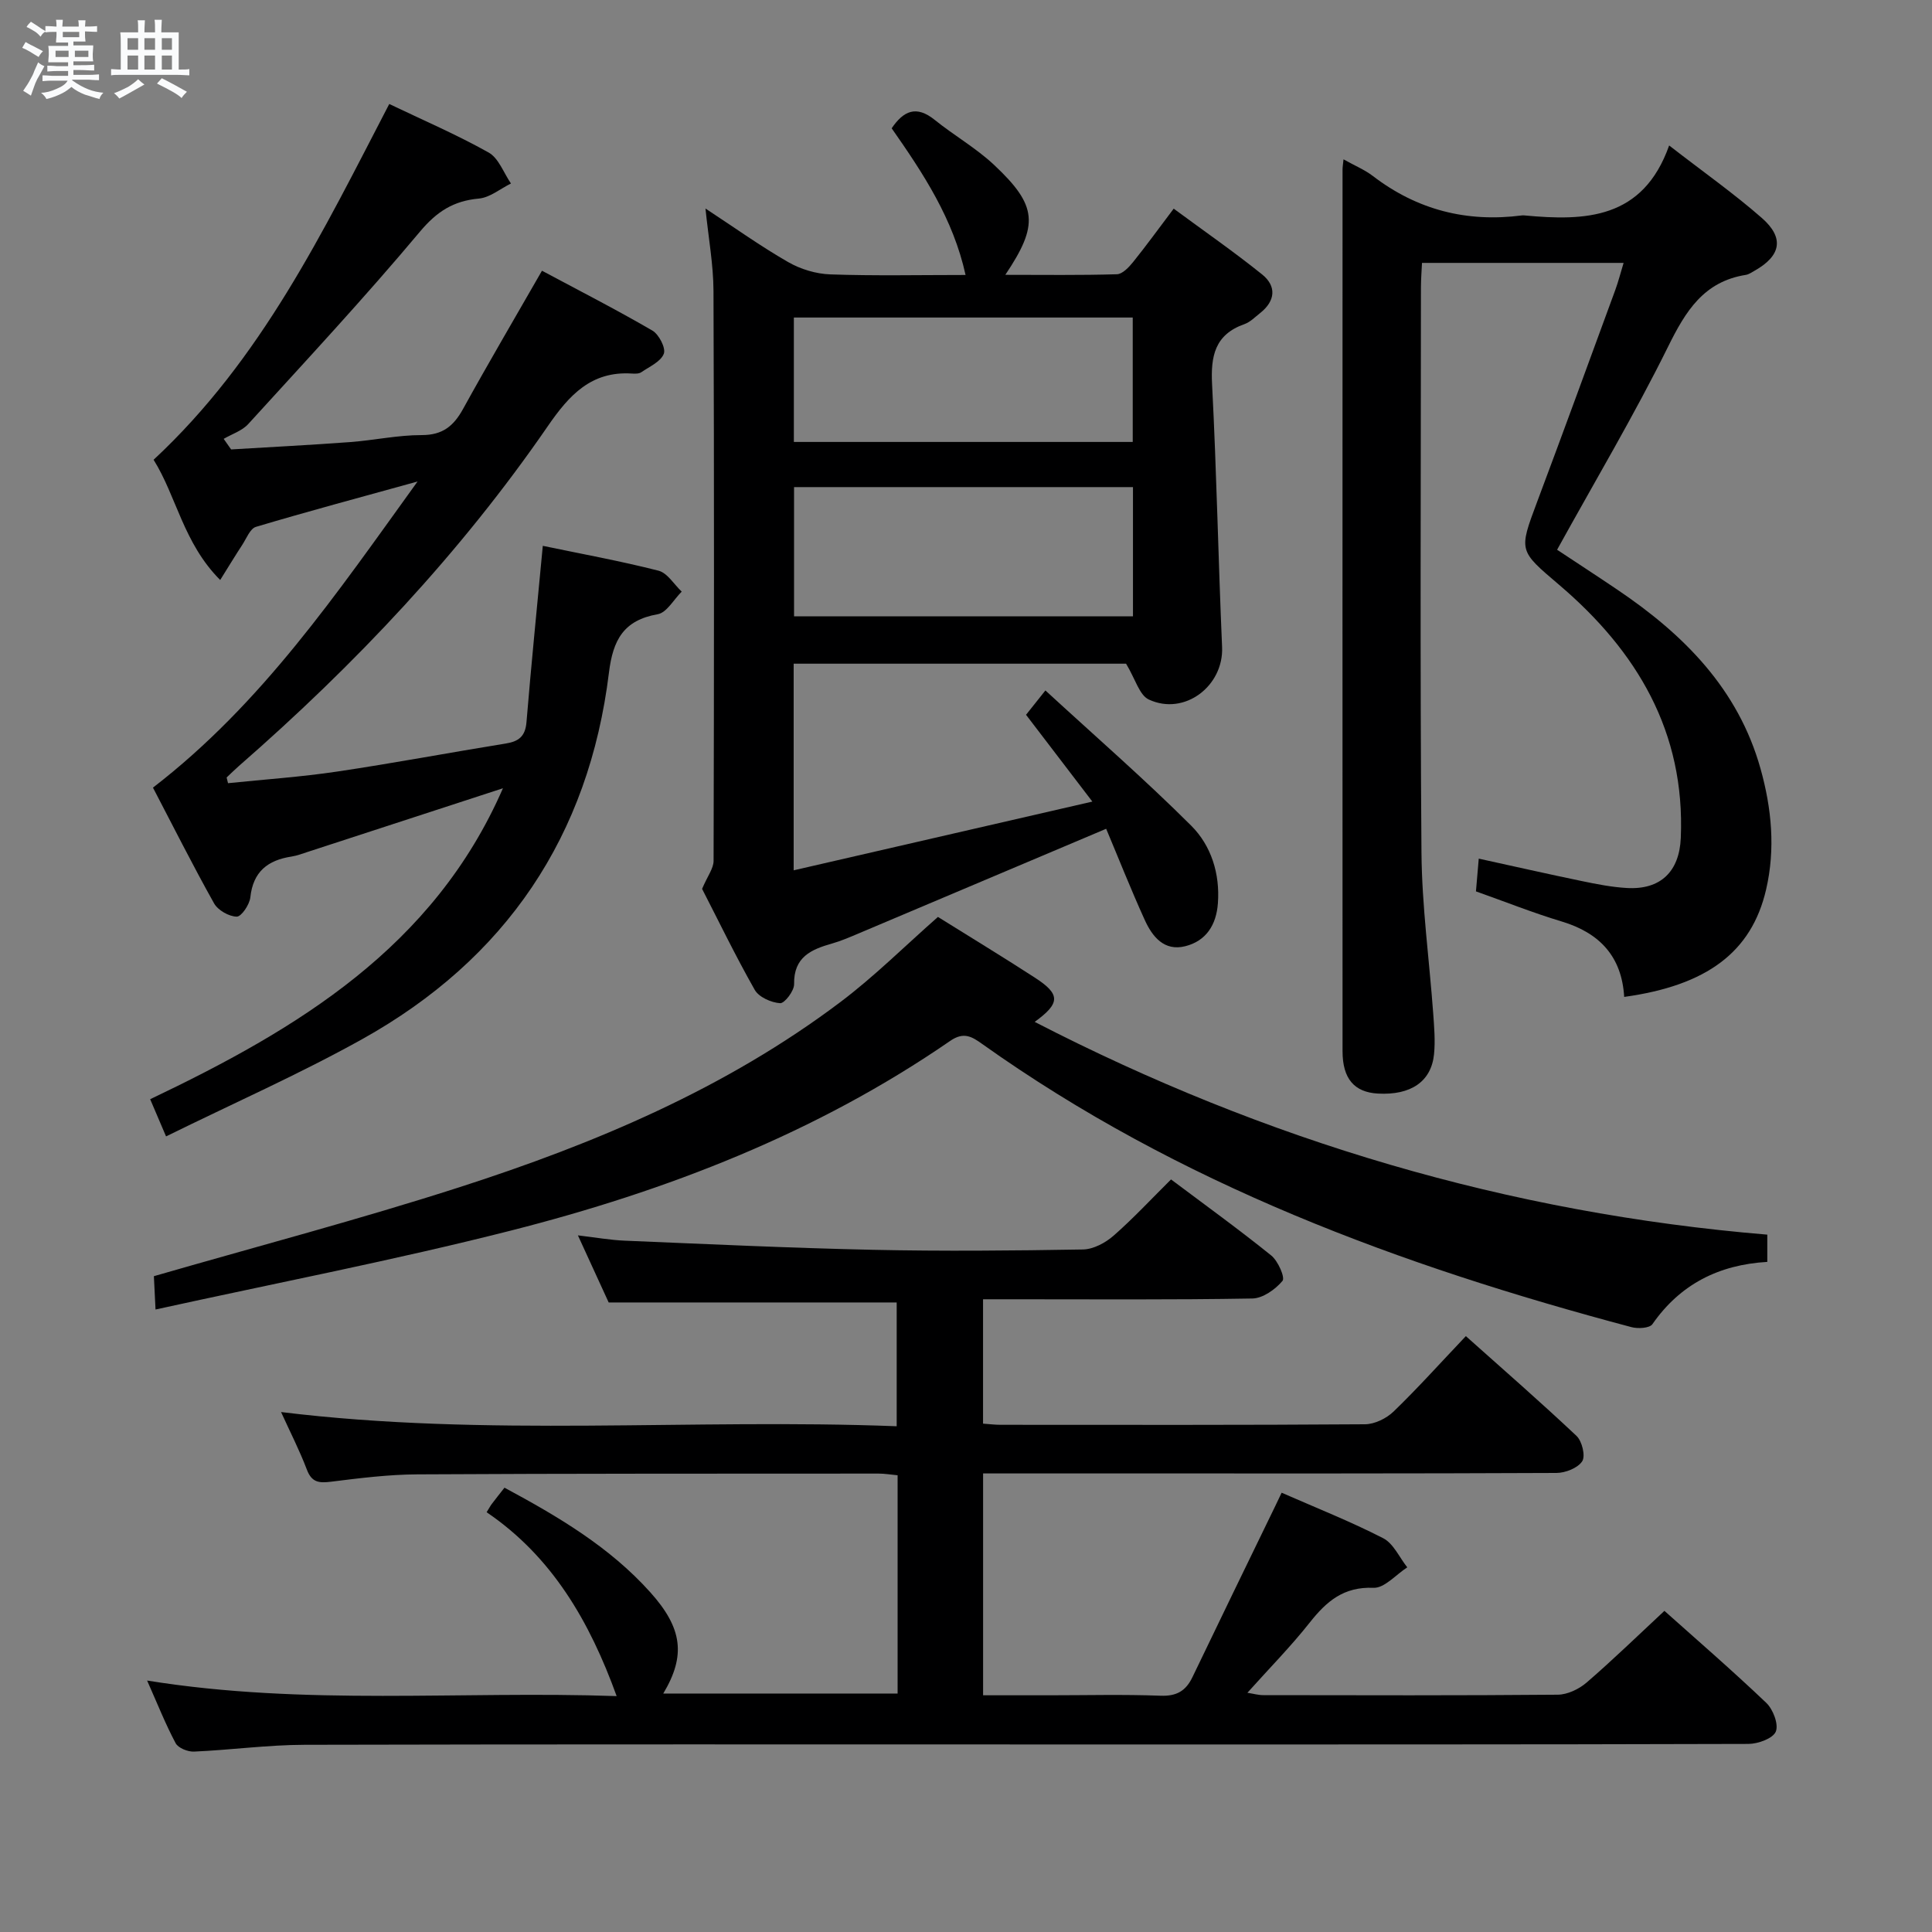<svg enable-background="new 0 0 400 400" viewBox="0 0 400 400" xmlns="http://www.w3.org/2000/svg"><rect x="0" y="0" width="400" height="400" fill="#808080" stroke="none"/><path d="m6.8 9.5c.6.3 1.3.7 2.1 1.1-.4.4-.7.8-.9 1.2-.7-.4-1.3-.8-1.8-1.1s-1.1-.6-1.6-.8c.2-.4.5-.8.7-1.2.4.2.8.5 1.5.8zm.9 6.9c-.3.6-.5 1.1-.7 1.7s-.4 1.1-.6 1.7c-.6-.4-1.1-.7-1.6-1 .7-1 1.2-1.8 1.5-2.4.3-.5.6-1.1.8-1.7.3-.6.5-1.2.8-1.8.3.3.8.6 1.3.8-.7 1.3-1.2 2.2-1.5 2.7zm.1-11c.4.3 1 .7 1.7 1.1-.5.2-.8.6-1.1 1.1-.5-.6-1-1-1.4-1.2s-.9-.6-1.5-.8c.2-.4.5-.7.9-1.1.5.3.9.6 1.4.9zm10.5 13.1c1 .4 2 .6 3.1.7-.4.4-.7.8-.8 1.3-.9-.2-1.9-.6-3-.9-1-.4-2-.9-2.8-1.6-.5.4-1.1.9-1.9 1.3s-1.9.9-3.3 1.2c-.1-.3-.5-.8-1.1-1.3 1 0 2.1-.3 3.2-.8 1.2-.5 1.9-1 2.3-1.7h-3.2c-.4 0-1 0-2 .1v-1.2c1 0 1.7.1 2 .1h3.3v-1h-2.3c-.2 0-.9 0-2 .1v-1.2c1.2 0 1.9.1 2 .1h2.3v-.8h-4.1c0-.7.1-1.2.1-1.6 0-.5 0-1.1-.1-1.8h4.1v-.7h-2.5c0-.6.1-1.1.1-1.6v-.6h-.5c-.4 0-1 0-1.8.1v-1.3c1.2 0 1.9.1 2.1.1h.2c0-.3 0-.8-.1-1.4h1.4c0 .6-.1 1-.1 1.4h3.4c0-.4 0-.8-.1-1.3h1.5c0 .4-.1.9-.1 1.3.7 0 1.5 0 2.5-.1v1.2c-1 0-1.8-.1-2.5-.1v.6c0 .3 0 .8.1 1.5h-2.5v.8h4.1c0 .7-.1 1.3-.1 1.8s0 1 .1 1.5h-4.1v.8h1.4c.8 0 1.8 0 2.9-.1v1.2c-1 0-1.9-.1-2.8-.1h-1.5v1h3.2c.3 0 1 0 2.1-.1v1.2c-1.1 0-1.8-.1-2.1-.1h-3.4l-.1.1c1.4 1 2.4 1.5 3.4 1.9zm-4.1-6.7v-1.3h-2.7v1.3zm2.2-4.1v-1.1h-3.4v1.1zm1.9 4.1v-1.3h-2.8v1.3z" fill="#fafbfc"/><path d="m37 6.7v2.3 5.4c1 0 1.8 0 2.2-.1v1.3c-.6 0-1.5-.1-2.5-.1h-11.9c-.7 0-1.3 0-1.8.1v-1.3c.5 0 1.1.1 2 .1v-5.2c0-1 0-1.8-.1-2.5h3.7c0-1.3 0-2.1-.1-2.5h1.5c0 .4-.1 1.3-.1 2.5h2.2c0-1.2 0-2.1-.1-2.6h1.5c0 .4-.1 1.3-.1 2.6zm-12.3 13.7c-.3-.4-.7-.8-1.1-1.1 1.1-.4 2.1-.9 2.9-1.3.8-.5 1.5-1 2.1-1.6.4.4.9.8 1.3 1.1-2.5 1.4-4.2 2.4-5.2 2.9zm3.9-10.1v-2.4h-2.2v2.4zm0 4.1v-2.9h-2.2v2.9zm3.5-4.1v-2.4h-2.2v2.4zm0 4.1v-2.9h-2.2v2.9zm.4 2.9 1-1.1c.6.3 1.4.7 2.5 1.3s2 1.1 2.7 1.5c-.4.4-.8.8-1.1 1.3-.8-.8-2.5-1.7-5.1-3zm3.1-7v-2.4h-2.1v2.4zm0 4.1v-2.9h-2.1v2.9z" fill="#fafbfc"/><g fill="#000001"><path d="m185.84 350.63c0-15.25 0-30.06 0-45.19-1.39-.13-2.66-.35-3.93-.35-31.83.02-63.65-.02-95.48.16-5.97.03-11.95.78-17.88 1.52-2.5.31-4.01.17-5.02-2.51-1.51-3.98-3.47-7.8-5.34-11.91 42.63 5.23 84.92 1.29 127.46 2.94 0-8.95 0-17.33 0-25.63-19.63 0-39.2 0-59.63 0-1.73-3.77-3.84-8.39-6.37-13.89 3.74.44 6.73.98 9.74 1.1 17.11.71 34.22 1.52 51.34 1.89 14.49.31 29 .18 43.49-.07 2.15-.04 4.64-1.37 6.33-2.85 4.11-3.6 7.85-7.64 11.9-11.65 7.02 5.27 14.02 10.32 20.74 15.74 1.41 1.13 2.91 4.57 2.34 5.26-1.48 1.77-4.07 3.61-6.24 3.65-16.66.29-33.32.16-49.99.16-1.81 0-3.62 0-5.77 0v25.75c1.32.09 2.45.24 3.58.24 25.16.01 50.32.07 75.49-.11 2.01-.01 4.45-1.21 5.93-2.64 5.02-4.85 9.69-10.06 14.96-15.61 7.76 6.93 15.48 13.65 22.92 20.67 1.14 1.08 1.88 4.15 1.17 5.24-.92 1.4-3.47 2.41-5.33 2.42-30.33.14-60.66.1-90.98.1-9.13 0-18.27 0-27.73 0v45.93h13.73c7.67 0 15.34-.2 22.99.09 3.34.13 5.25-.98 6.63-3.86 5.67-11.82 11.41-23.6 17.13-35.39.43-.89.85-1.78 1.33-2.78 7.13 3.13 14.25 5.94 21.02 9.42 2.13 1.09 3.35 3.97 4.99 6.03-2.33 1.5-4.72 4.33-6.99 4.24-6.18-.26-9.73 2.8-13.2 7.19-3.91 4.95-8.37 9.47-12.91 14.54 1.23.19 2.25.49 3.27.49 20.33.03 40.66.09 60.99-.09 2.03-.02 4.42-1.17 6-2.54 5.41-4.67 10.54-9.66 16.08-14.82 6.58 5.88 14.01 12.3 21.1 19.06 1.4 1.34 2.58 4.44 1.96 5.94-.59 1.42-3.67 2.54-5.66 2.55-47.16.14-94.32.11-141.47.11-52.49 0-104.98-.06-157.47.07-7.63.02-15.25 1.07-22.89 1.41-1.28.06-3.28-.74-3.81-1.75-2.09-3.92-3.74-8.09-5.9-12.96 32.7 5.28 64.94 2.1 97.21 3.22-5.58-15.43-13.35-28.86-26.92-38.07.56-.9.78-1.33 1.07-1.71.8-1.06 1.63-2.1 2.63-3.37 11.06 5.95 21.76 12.25 30.2 21.67 6.66 7.43 7.37 13.1 2.67 20.95z"/><path d="m145.36 184.03c1.14-2.68 2.38-4.24 2.38-5.81.1-39.33.13-78.66-.02-117.99-.02-5.41-1.02-10.82-1.66-17.06 6.05 3.97 11.42 7.82 17.12 11.09 2.57 1.48 5.78 2.45 8.74 2.55 9.14.32 18.3.12 27.99.12-2.57-11.65-8.74-20.99-15.3-30.37 2.45-3.59 5.07-4.84 8.91-1.74 4 3.23 8.56 5.82 12.28 9.31 8.99 8.44 9.31 12.38 2.34 22.77 7.97 0 15.54.11 23.1-.12 1.15-.03 2.48-1.44 3.35-2.52 2.71-3.36 5.24-6.86 8.41-11.06 6.19 4.57 12.42 8.88 18.31 13.62 3.03 2.44 2.75 5.5-.42 8-1.04.82-2.04 1.86-3.25 2.29-6.13 2.16-7 6.62-6.69 12.52.94 18.1 1.28 36.23 2.07 54.34.35 8.04-7.77 14.3-15.17 10.86-1.96-.91-2.78-4.24-4.71-7.42-21.89 0-45.24 0-68.82 0v42.78c20.45-4.71 40.45-9.31 61.84-14.23-5.04-6.6-9.23-12.08-13.73-17.97.93-1.17 2.01-2.53 4.01-5.04 10.36 9.53 20.61 18.44 30.2 28.01 4.13 4.13 5.97 9.93 5.51 16.09-.33 4.44-2.43 7.76-6.74 8.85-4.4 1.11-6.85-2-8.42-5.47-2.86-6.3-5.41-12.75-7.97-18.84-17.55 7.43-34.35 14.54-51.16 21.63-1.83.77-3.67 1.58-5.57 2.12-4.35 1.23-7.98 2.8-7.88 8.42.03 1.38-1.97 4-2.9 3.94-1.84-.12-4.39-1.25-5.25-2.76-4-7.05-7.54-14.38-10.9-20.91zm89.21-83.18c-23.58 0-46.91 0-70.17 0v26.76h70.17c0-9.06 0-17.8 0-26.76zm-70.21-9.35h70.16c0-8.72 0-17.11 0-25.76-23.54 0-46.78 0-70.16 0z"/><path d="m47.21 162.15c7.54-.78 15.12-1.29 22.62-2.41 11.65-1.73 23.23-3.92 34.87-5.8 2.69-.43 4.05-1.47 4.3-4.4.98-11.89 2.18-23.76 3.38-36.53 7.92 1.65 16 3.12 23.94 5.14 1.86.47 3.23 2.84 4.82 4.34-1.65 1.63-3.1 4.35-4.97 4.68-7.06 1.24-9.26 5.32-10.09 12.06-4.15 33.87-21.35 59.34-51.1 75.92-13 7.24-26.67 13.27-40.6 20.13-1.42-3.32-2.29-5.36-3.29-7.7 30.56-14.56 58.68-31.45 73.04-64.38-13.69 4.46-27.06 8.83-40.43 13.18-1.1.36-2.2.78-3.34.96-4.92.75-7.96 3.12-8.53 8.44-.16 1.51-1.86 4.02-2.82 4-1.61-.03-3.89-1.32-4.69-2.75-4.45-7.94-8.53-16.08-12.65-23.96 22.55-17.37 37.99-40.11 54.78-63.38-11.92 3.3-22.73 6.19-33.46 9.39-1.21.36-1.97 2.41-2.84 3.74-1.41 2.14-2.73 4.34-4.56 7.26-7.62-7.61-9.07-17.37-13.79-24.89 22.36-20.79 35.07-47.25 48.79-73.66 6.96 3.33 13.96 6.34 20.58 10.05 2.08 1.17 3.11 4.22 4.62 6.41-2.21 1.09-4.35 2.91-6.64 3.12-5.27.48-8.7 2.67-12.22 6.87-11.42 13.63-23.56 26.67-35.54 39.82-1.28 1.4-3.36 2.06-5.08 3.06.51.73 1.03 1.46 1.54 2.19 8.21-.5 16.42-.91 24.62-1.52 4.97-.37 9.91-1.46 14.86-1.45 4.32 0 6.59-1.88 8.54-5.41 5.13-9.31 10.52-18.47 16.34-28.62 7.53 4.03 15.3 8 22.84 12.38 1.37.79 2.83 3.62 2.39 4.8-.62 1.64-2.96 2.67-4.66 3.83-.49.34-1.3.32-1.96.28-8.42-.55-13 4.5-17.38 10.86-18.13 26.34-39.94 49.41-63.99 70.4-.87.76-1.69 1.58-2.53 2.37.1.4.19.79.29 1.18z"/><path d="m278.16 32.99c2.39 1.34 4.41 2.17 6.08 3.45 9.17 7.03 19.46 9.64 30.86 8.16.16-.02.33-.02.5 0 12.61 1.18 24.55.84 29.98-14.48 7.04 5.46 13.39 9.93 19.19 15.01 4.73 4.14 3.95 7.86-1.52 10.93-.58.32-1.16.75-1.79.85-8.71 1.38-12.46 7.49-16.1 14.86-6.99 14.14-15.08 27.74-22.98 42.05 4.05 2.68 8.32 5.46 12.54 8.31 13.7 9.25 24.94 20.5 29.57 36.99 2.32 8.25 3.11 16.68 1.16 25.06-3.01 12.97-12.3 19.86-29.38 22.22-.49-8.33-5.05-13.25-12.95-15.62-5.88-1.77-11.6-4.05-17.74-6.23.16-1.91.34-4 .58-6.78 7.26 1.59 14.27 3.18 21.31 4.64 3.08.64 6.21 1.26 9.34 1.44 6.97.41 10.88-3.37 11.18-10.36.93-21.95-9.07-38.68-25.17-52.39-8.37-7.13-8.41-6.95-4.59-17.15 5.48-14.61 10.82-29.27 16.2-43.92.62-1.69 1.06-3.44 1.72-5.6-13.98 0-27.53 0-41.74 0-.07 1.61-.22 3.35-.22 5.1-.01 38.99-.2 77.98.11 116.97.09 11.11 1.62 22.2 2.43 33.31.2 2.81.45 5.68.17 8.47-.58 5.68-4.84 8.52-11.65 8.13-4.85-.28-7.29-3.07-7.29-8.77-.02-60.82-.01-121.64 0-182.46-.01-.51.08-1 .2-2.19z"/><path d="m214.22 211.57c47.75 24.62 98.11 39.6 151.68 44.05v5.64c-10.05.59-18.04 4.63-23.79 12.9-.58.83-2.99.97-4.33.61-47.79-12.7-93.73-29.66-134.43-58.63-2.08-1.48-3.79-2.59-6.6-.65-27.72 19.11-58.66 31.07-91.02 39.3-24.08 6.12-48.52 10.83-73.53 16.33-.16-3.3-.26-5.36-.34-6.9 21.35-6.17 42.49-11.73 63.27-18.42 28.08-9.04 55.18-20.46 78.95-38.4 6.99-5.28 13.25-11.52 20.11-17.56 6.53 4.08 13.34 8.21 20.02 12.54 5.38 3.47 5.36 5.31.01 9.19z"/></g></svg>